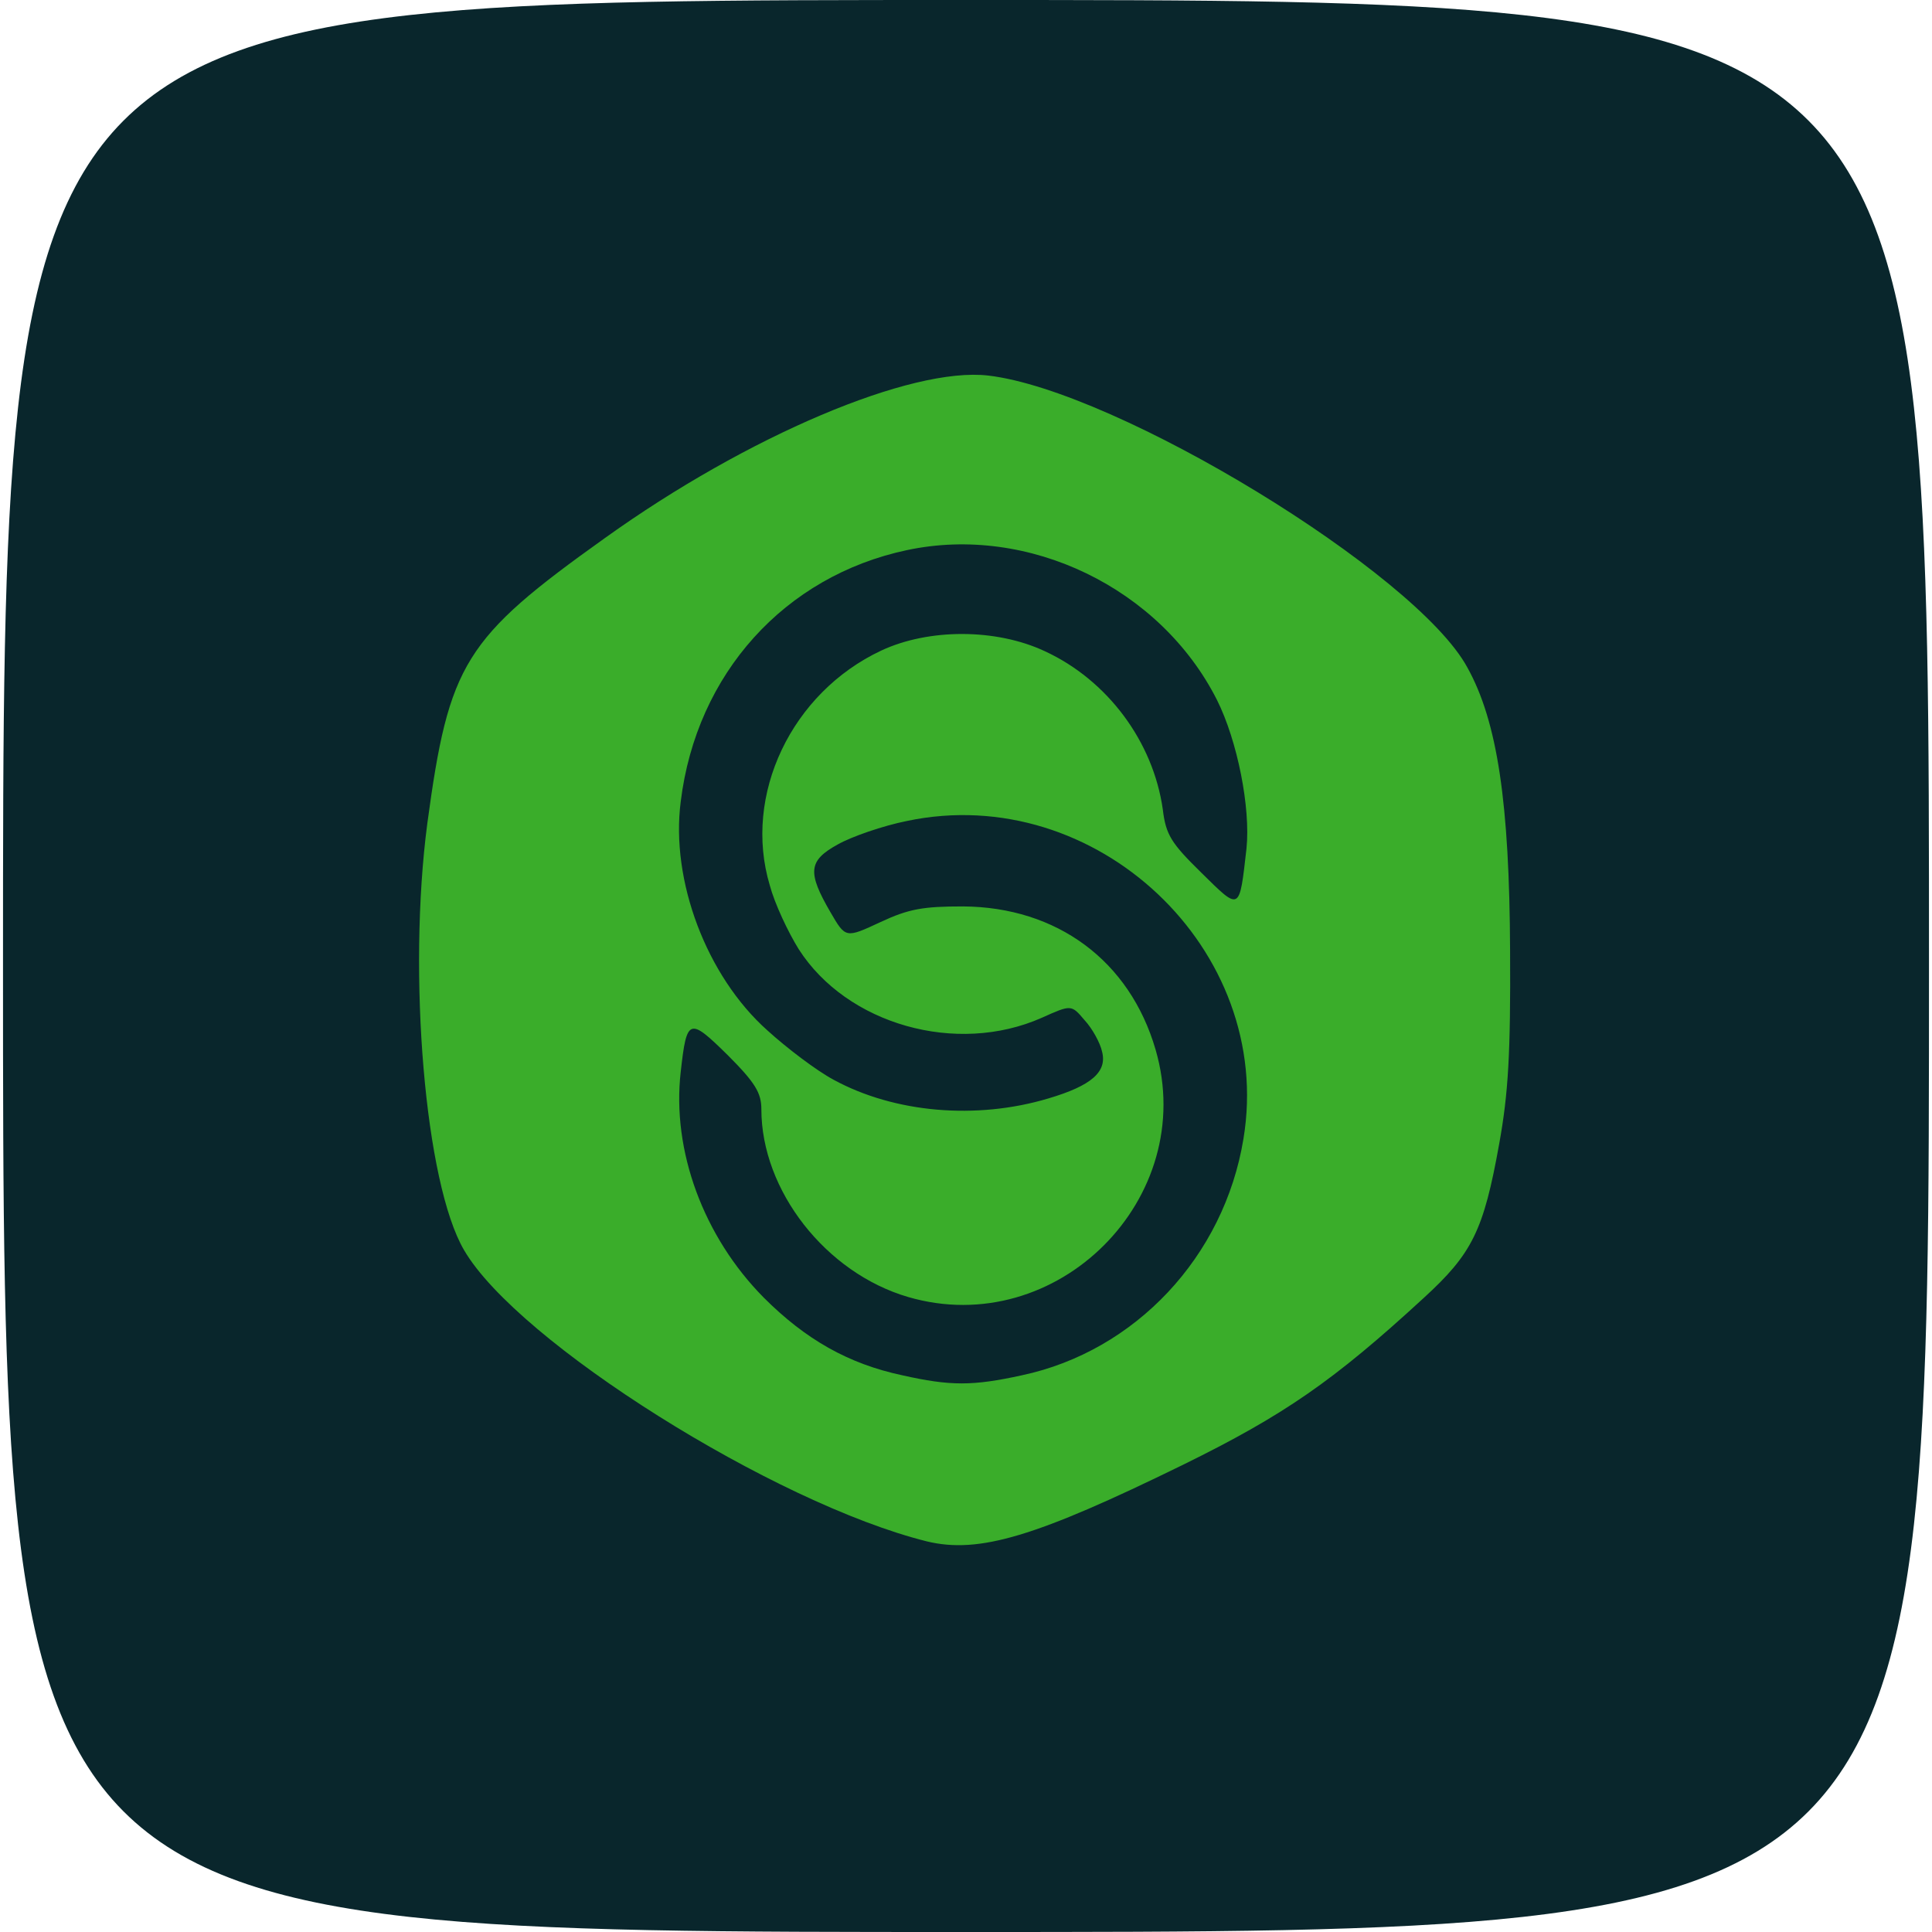 <svg xmlns="http://www.w3.org/2000/svg" version="1.0" width="320px" height="320px" viewBox="0 0 320 321" preserveAspectRatio="xMidYMid meet">
 <g fill="#09262c">
  <path d="M0 160.5 c0 -160.5 0 -160.5 160 -160.5 160 0 160 0 160 160.5 0 160.5 0 160.5 -160 160.5 -160 0 -160 0 -160 -160.5z m173 89 c15 -5.7 35.9 -16.9 44.8 -23.9 14.5 -11.5 21.9 -18.8 24 -23.6 3.8 -8.9 5.7 -24 5.6 -44 -0.1 -21.4 -2.4 -35.6 -7.1 -44.1 -6.4 -11.9 -36.2 -32.5 -62.4 -43.3 -13 -5.3 -16.9 -6 -24.2 -4 -23.8 6.5 -62.3 30.5 -72.3 45 -7.3 10.6 -11.2 40.5 -8.4 64.9 2.4 20.8 5.2 28.7 12.8 36.1 13.1 12.9 41 30 60.5 37.1 13.4 4.9 13.3 4.9 26.7 -0.2z"/>
  <path d="M146.4 231.5 c-8.9 -1.9 -16 -5.9 -23 -12.9 -10.5 -10.6 -15.4 -24.5 -14 -40.7 0.8 -10 1.2 -10.9 4.6 -10.9 2.9 0 2.9 0 0 -6.4 -5.6 -12.2 -6.4 -28.4 -2 -41.2 7.4 -21.3 27.8 -34 51.9 -32.1 29.1 2.3 48.2 25.1 45.7 54.7 -0.8 10.5 -1.4 12 -4.2 12 -2.9 0 -2.9 0.1 -0.3 5.1 6.4 12.7 6.4 32.3 -0.2 46.7 -3.4 7.5 -12.8 17.3 -20.6 21.5 -9.9 5.3 -25.2 7 -37.9 4.2z m23.3 -20.5 c9.4 -4.2 16 -11.7 19 -21.9 1.4 -5 1.4 -5.9 -0.2 -11.7 -1 -3.6 -2 -6.6 -2.4 -6.8 -0.3 -0.2 -0.4 2 -0.3 4.9 0.3 4.8 0.1 5.5 -2.2 7 -10.7 7.1 -34.7 7 -48.2 0 -6.4 -3.4 -6.4 -3.4 -6.4 -0.6 0 8.4 6.2 19.9 13.8 25.5 9 6.5 17.6 7.7 26.9 3.6z m0.4 -45.1 c3.1 -1.4 6.2 -2 8.5 -1.7 3.7 0.4 3.7 0.4 0.3 -2.5 -9.1 -7.8 -20.2 -9.9 -29.4 -5.7 -2.8 1.2 -6.5 2.5 -8.3 2.9 -3.3 0.6 -3.3 0.6 1.6 3.8 9.9 6.4 17.6 7.3 27.3 3.2z m-34.4 -28.7 c13.3 -7.3 37.6 -6.4 51.1 2 3.5 2.2 3.5 2.2 2.8 -2.3 -2.2 -13.8 -12.5 -24.9 -26.1 -27.9 -9.1 -2 -21.7 3.9 -28.2 13.4 -4.3 6.3 -6.7 14.3 -5.7 19.3 0.8 3.8 0.8 3.8 1.4 0.8 0.4 -2.2 1.6 -3.6 4.7 -5.3z"/>
 </g>
 <g fill="#3aad2a">
  <path d="M153.5 256.1 c-25.3 -6.3 -68 -33.1 -76.9 -48.4 -6.5 -11.1 -9.4 -45.8 -6.1 -70.9 3.6 -26.6 6.1 -30.7 29.5 -47.4 23.7 -17 50.9 -28.5 63.7 -27 21.4 2.5 71.1 32.8 79.6 48.5 5 9 7 22.5 7.1 47.1 0.1 17 -0.3 23.7 -1.8 32 -2.6 14.5 -4.5 18.3 -12.6 25.7 -14.9 13.7 -23.1 19.4 -40 27.7 -24.3 11.9 -33.8 14.8 -42.5 12.7z m15.8 -27.6 c18.8 -4 33.6 -19.7 36.8 -39.3 5.2 -31.4 -24.5 -59.4 -55.9 -52.8 -4 0.8 -9.2 2.6 -11.5 3.9 -4.9 2.7 -5.1 4.6 -1.2 11.3 2.5 4.3 2.5 4.3 8.3 1.6 4.7 -2.2 7.1 -2.6 13.7 -2.6 15.6 0.1 27.7 9 32 23.8 7.2 24.7 -16.4 48.3 -41.1 41.1 -13.7 -4 -24.4 -17.7 -24.4 -31.2 0 -2.7 -1 -4.4 -5.6 -9 -6.4 -6.3 -6.8 -6.2 -7.8 2.8 -1.5 13.1 3.8 27.4 13.8 37.5 7 7 14.1 11 23 12.9 8 1.8 11.7 1.8 19.9 0z m4.4 -46 c7.1 -2.1 9.8 -4.4 8.9 -7.8 -0.3 -1.4 -1.6 -3.8 -2.9 -5.2 -2.2 -2.6 -2.2 -2.6 -7.1 -0.4 -14.2 6.3 -32.4 1.1 -40.4 -11.4 -1.8 -2.9 -4 -7.6 -4.8 -10.6 -4.5 -15 3.6 -32 18.5 -39 7.9 -3.7 19.1 -3.7 27.2 0.1 10.4 4.8 18 15 19.6 26.3 0.5 4.2 1.4 5.6 6.4 10.5 6.5 6.4 6.3 6.5 7.5 -4 0.7 -6.8 -1.5 -17.9 -4.9 -24.7 -9.4 -18.6 -31.3 -29.2 -51.5 -24.9 -20.3 4.3 -35 20.5 -37.6 41.8 -1.7 13.1 4.3 29 14.4 38 3.3 3 8.2 6.7 11 8.2 10.1 5.5 23.7 6.7 35.7 3.1z"/>
 </g>
</svg>
